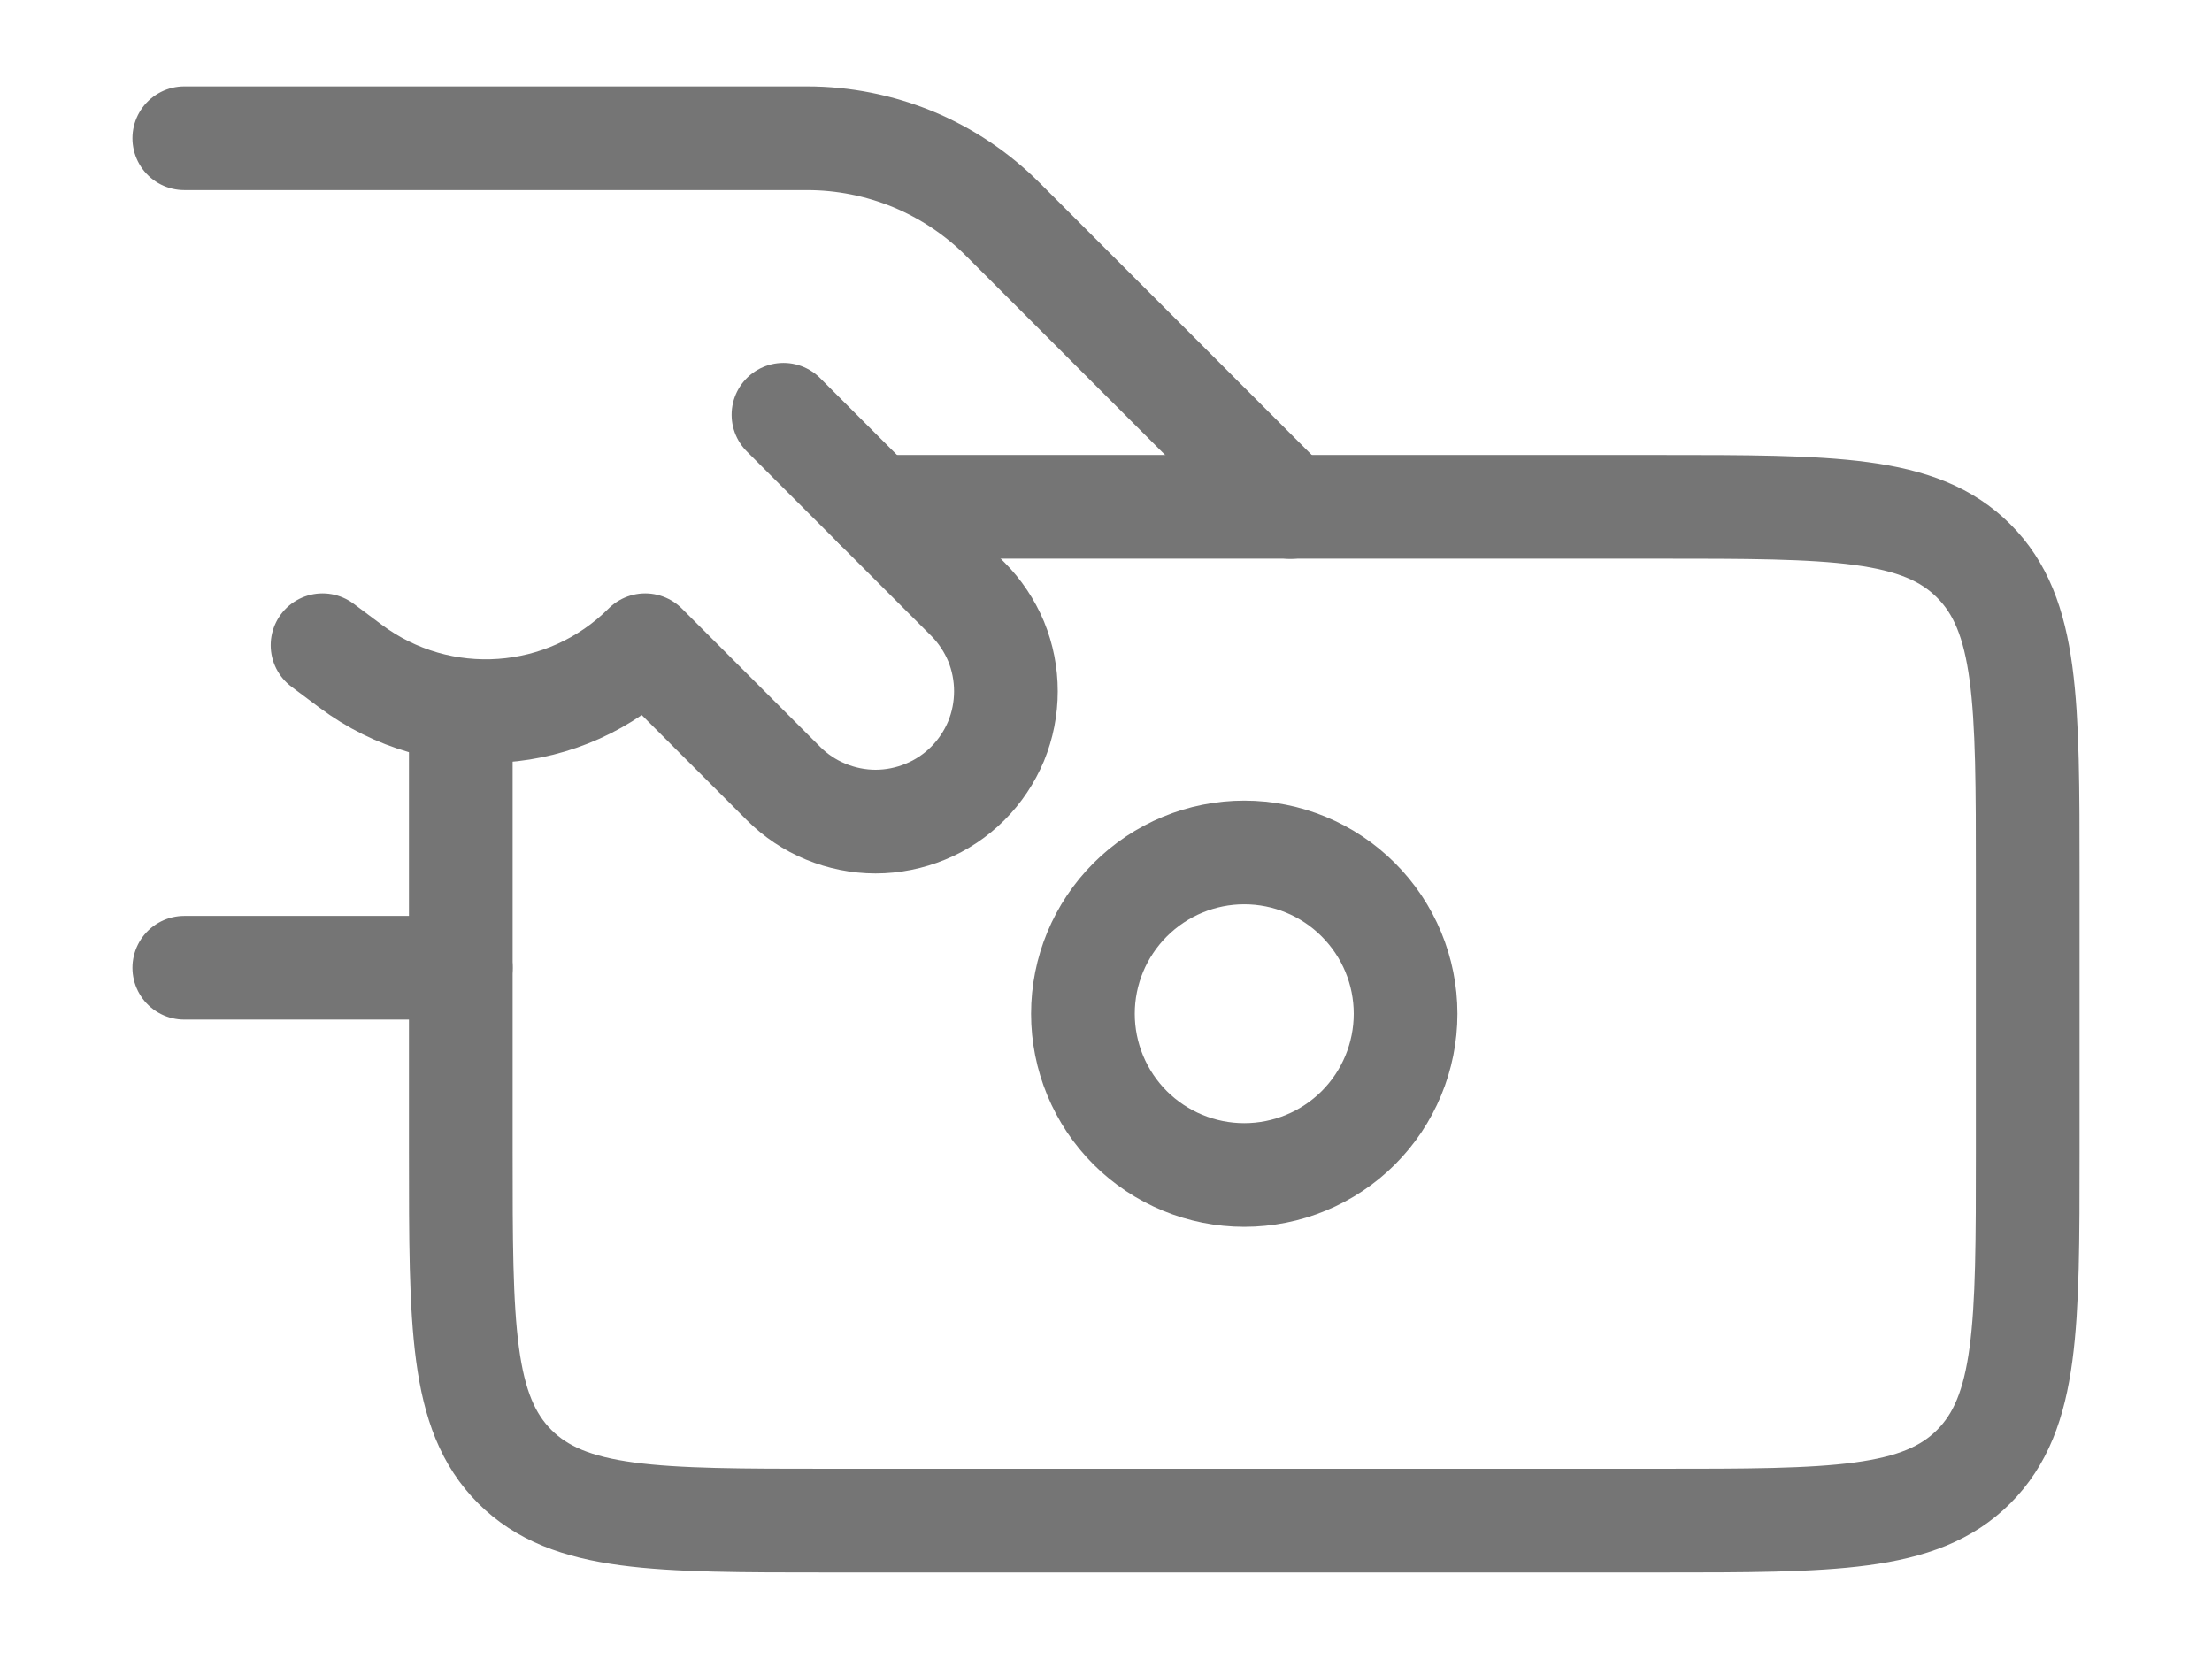 <svg width="16" height="12" viewBox="0 0 16 12" fill="none" xmlns="http://www.w3.org/2000/svg">
<path d="M1.333 1H5.838C6.101 1 6.361 1.052 6.604 1.152C6.847 1.253 7.067 1.4 7.253 1.586L9.334 3.667M3.333 7H1.333M5.667 3L7 4.333C7.088 4.421 7.157 4.525 7.205 4.639C7.252 4.754 7.276 4.876 7.276 5C7.276 5.124 7.252 5.246 7.205 5.361C7.157 5.475 7.088 5.579 7 5.667C6.913 5.754 6.809 5.824 6.694 5.871C6.58 5.918 6.457 5.943 6.333 5.943C6.21 5.943 6.087 5.918 5.973 5.871C5.858 5.824 5.754 5.754 5.667 5.667L4.667 4.667C4.093 5.24 3.185 5.305 2.535 4.818L2.333 4.667" stroke="#757575" stroke-width="0.75" stroke-linecap="round" stroke-linejoin="round"/>
<path d="M3.333 5.333V8.333C3.333 9.59 3.333 10.218 3.724 10.609C4.115 10.999 4.743 10.999 6 10.999H12C13.258 10.999 13.886 10.999 14.276 10.609C14.667 10.218 14.667 9.59 14.667 8.333V6.333C14.667 5.075 14.667 4.447 14.276 4.057C13.886 3.666 13.258 3.666 12 3.666H6.333" stroke="#757575" stroke-width="0.75" stroke-linecap="round" stroke-linejoin="round"/>
<path d="M10.167 7.333C10.167 7.642 10.044 7.939 9.825 8.158C9.606 8.376 9.31 8.499 9 8.499C8.691 8.499 8.394 8.376 8.175 8.158C7.956 7.939 7.833 7.642 7.833 7.333C7.833 7.023 7.956 6.727 8.175 6.508C8.394 6.289 8.691 6.166 9 6.166C9.31 6.166 9.606 6.289 9.825 6.508C10.044 6.727 10.167 7.023 10.167 7.333Z" stroke="#757575" stroke-width="0.75" stroke-linecap="round" stroke-linejoin="round"/>
</svg>
